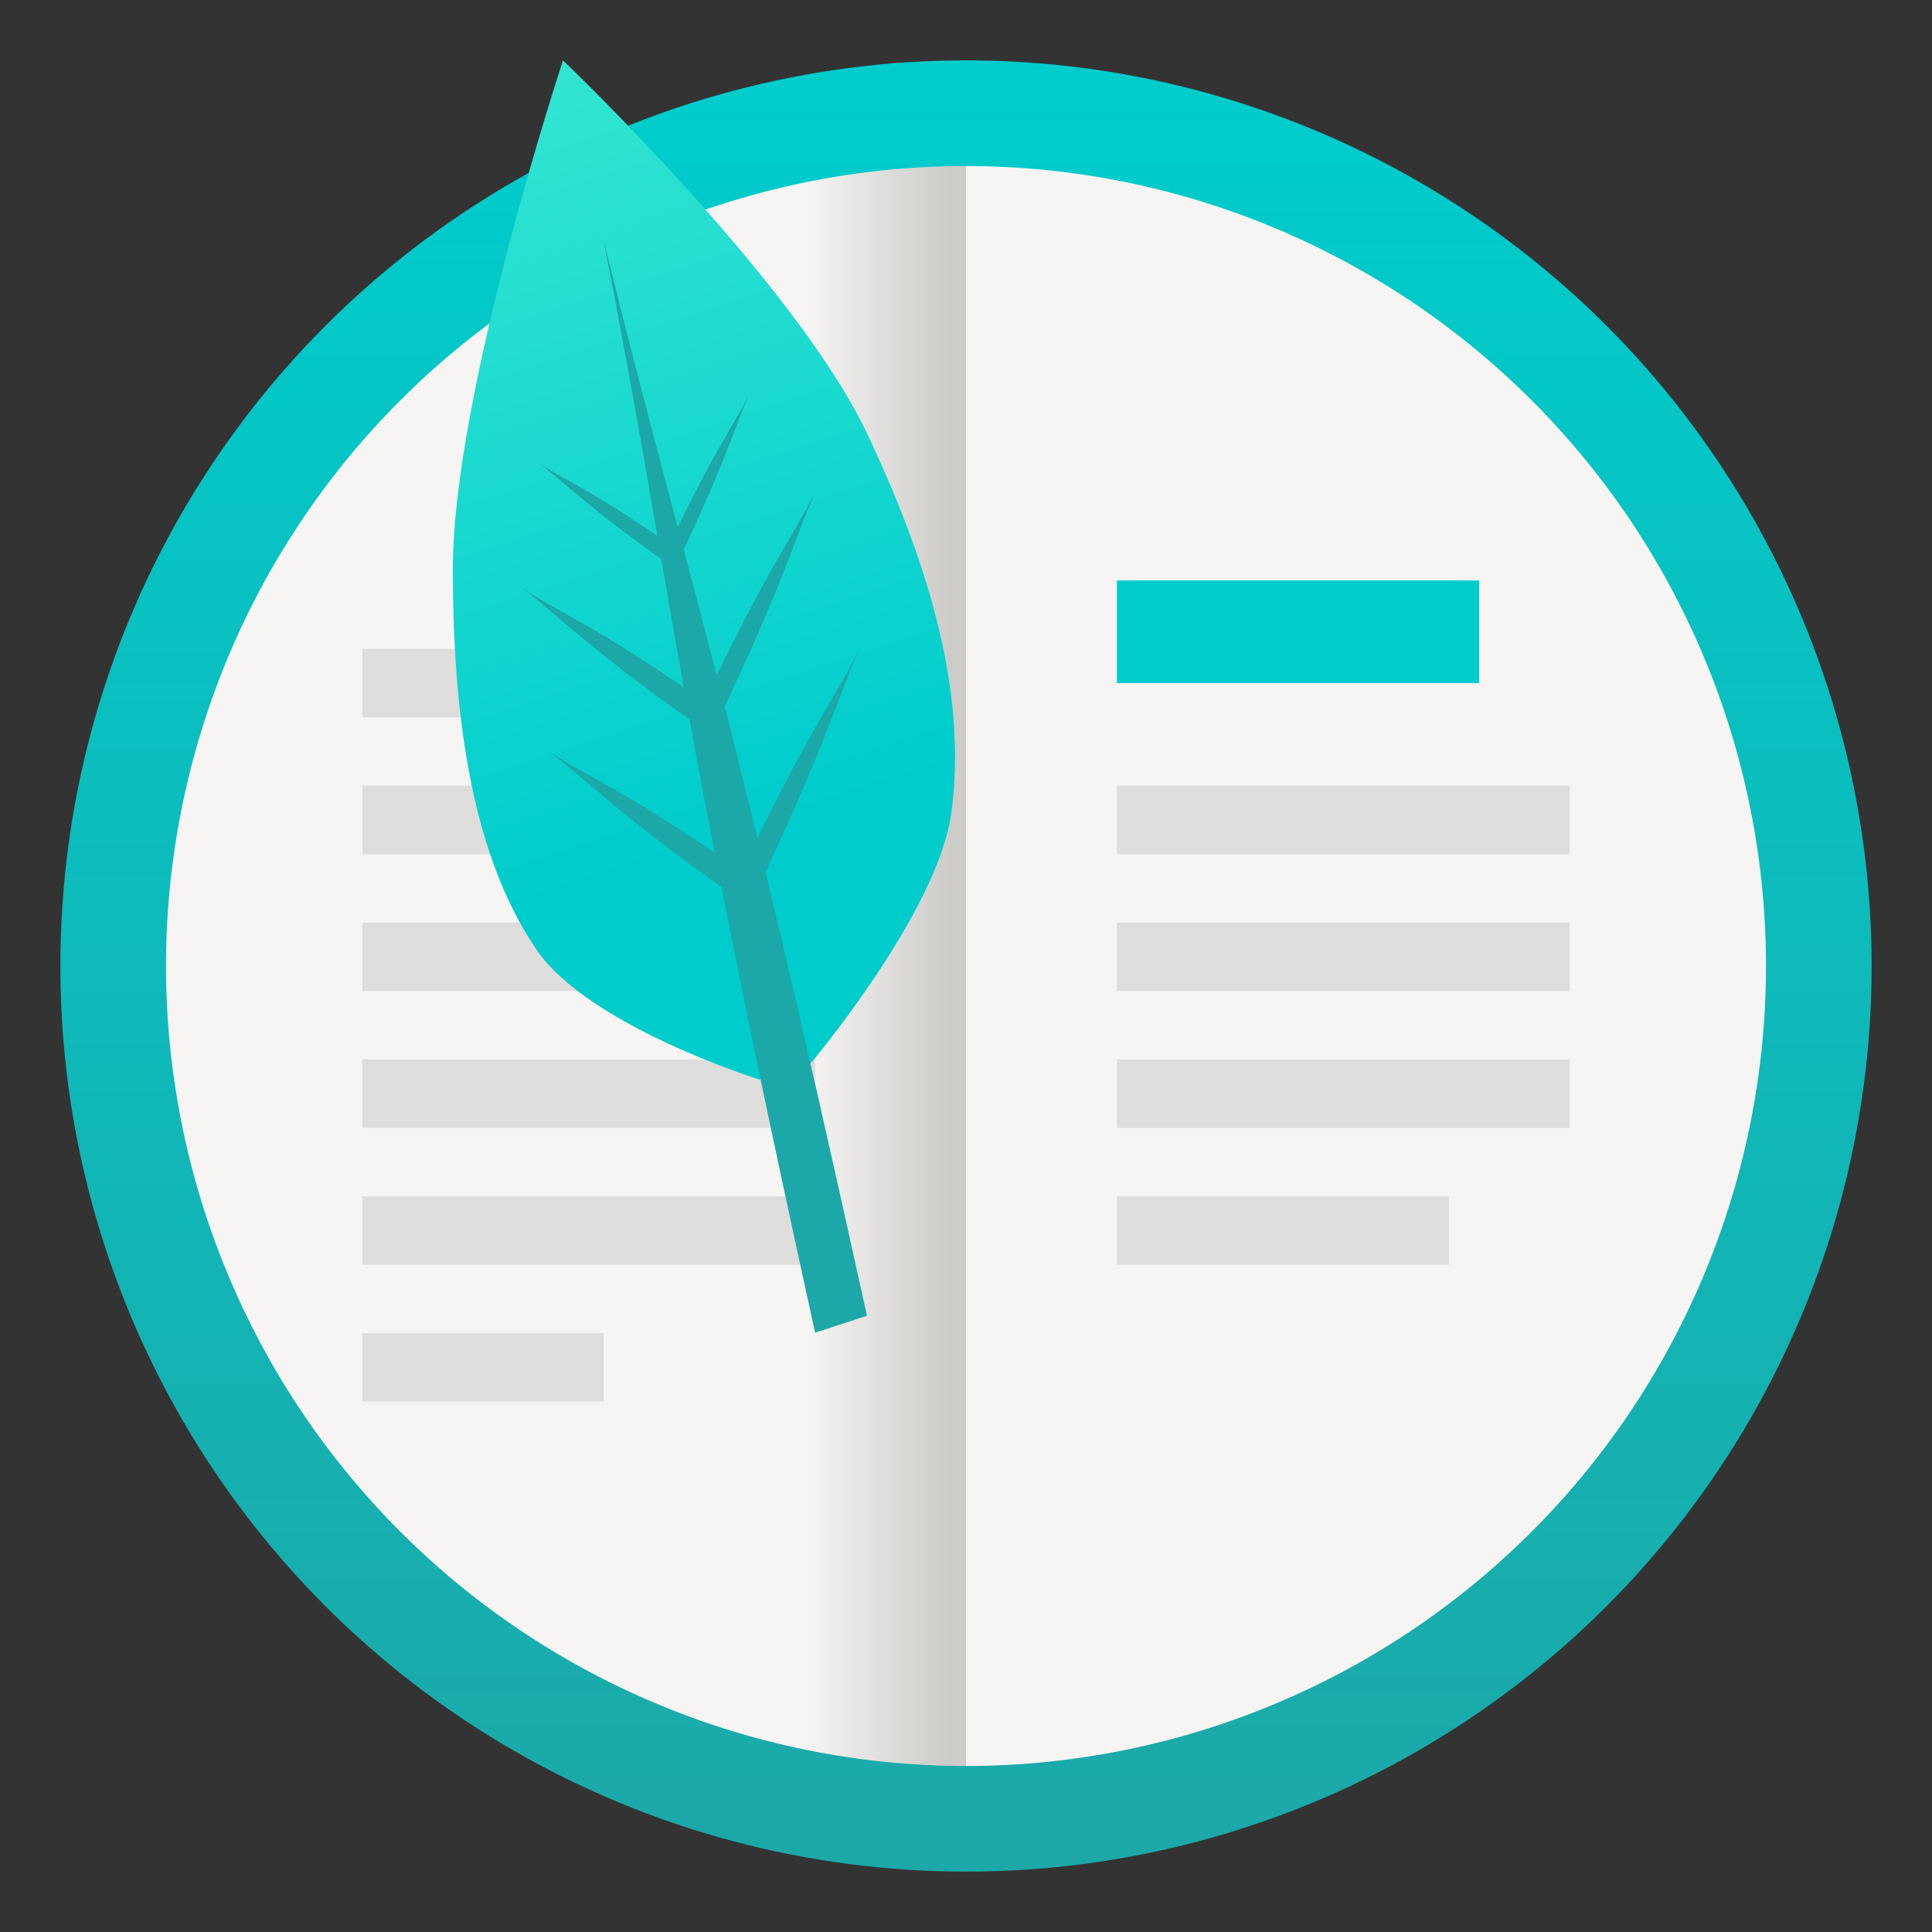 <?xml version="1.0" encoding="UTF-8"?>
<svg width="64" height="64" version="1.1" xmlns="http://www.w3.org/2000/svg" xmlns:xlink="http://www.w3.org/1999/xlink">
 <rect width="100%" height="100%" fill="#333333" stroke="none"/>
 <defs>
  <linearGradient id="linearGradient1093" x1="-34.261" x2="-34.261" y1="63.661" y2="5.378" gradientTransform="translate(66.528 -2.447)" gradientUnits="userSpaceOnUse">
   <stop stop-color="#1ca8a8" offset="0"/>
   <stop stop-color="#0cc" offset="1"/>
  </linearGradient>
  <linearGradient id="linearGradient4441" x1="46" x2="32" y1="30" y2="30" gradientTransform="matrix(2.143 0 0 2.143 -847.2 -1134.5)" gradientUnits="userSpaceOnUse">
   <stop stop-color="#f6f5f4" offset="0"/>
   <stop stop-color="#fff" offset=".6"/>
   <stop stop-color="#e0dedb" offset="1"/>
  </linearGradient>
  <linearGradient id="linearGradient4449" x1="20" x2="32" y1="32" y2="32" gradientTransform="translate(-.5)" gradientUnits="userSpaceOnUse">
   <stop stop-color="#f6f5f4" offset="0"/>
   <stop stop-color="#f6f5f4" offset=".6"/>
   <stop stop-color="#cccbc8" offset="1"/>
  </linearGradient>
  <linearGradient id="linearGradient4485" x1="59.092" x2="46.289" y1="216.78" y2="169" gradientTransform="matrix(.445 0 0 .542 -79.46 -91.511)" gradientUnits="userSpaceOnUse">
   <stop stop-color="#0cc" offset="0"/>
   <stop stop-color="#32e5d2" offset="1"/>
  </linearGradient>
 </defs>
 <g fill-rule="evenodd" stroke-linecap="round" stroke-linejoin="round">
  <circle cx="32" cy="32" r="30" fill="url(#linearGradient1093)" stroke-width="2.155"/>
  <path d="m32 58.5a26.5 26.5 0 0 0 26.5-26.5 26.5 26.5 0 0 0-26.5-26.5v53z" fill="url(#linearGradient4441)" stroke-width="1.904"/>
  <path d="m32 58.5v-53a26.5 26.5 0 0 0-26.5 26.5 26.5 26.5 0 0 0 26.5 26.5z" fill="url(#linearGradient4449)" stroke-width="1.904"/>
 </g>
 <g transform="translate(77.522 1.992)">
  <rect x="-65.521" y="19.503" width="15" height="2.267" rx="0" ry="0" opacity=".1"/>
  <rect x="-65.521" y="24.037" width="15" height="2.267" rx="0" ry="0" opacity=".1"/>
  <rect x="-65.521" y="28.57" width="15" height="2.267" rx="0" ry="0" opacity=".1"/>
  <rect x="-65.521" y="33.103" width="15" height="2.267" rx="0" ry="0" opacity=".1"/>
  <rect x="-65.521" y="37.637" width="15" height="2.267" rx="0" ry="0" opacity=".1"/>
  <rect x="-65.521" y="42.17" width="8.001" height="2.267" rx="0" ry="0" opacity=".1"/>
  <rect x="-40.523" y="17.236" width="12" height="3.4" rx="0" ry="0" fill="#0cc"/>
  <rect x="-40.523" y="24.037" width="15" height="2.267" rx="0" ry="0" opacity=".1"/>
  <rect x="-40.523" y="28.57" width="15" height="2.267" rx="0" ry="0" opacity=".1"/>
  <rect x="-40.523" y="33.104" width="15" height="2.267" rx="0" ry="0" opacity=".1"/>
  <rect x="-40.523" y="37.637" width="11" height="2.267" rx="0" ry="0" opacity=".1"/>
  <path d="m-58.872 8e-3s-3.66 11.068-3.65 16.89c8e-3 4.333 0.49 9.222 2.763 12.557 1.745 2.56 7.395 4.313 7.395 4.313l1.718-0.56s4.17-4.96 4.632-8.238c0.6-4.272-0.99-8.8-2.762-12.556-2.381-5.05-10.096-12.406-10.096-12.406z" fill="url(#linearGradient4485)"/>
  <g fill="#1ca8a8">
   <path d="m-50.52 42.155c-4.79-21.774-4.664-24.205-7.007-36.188 2.904 11.755 3.934 13.853 8.725 35.627z"/>
   <path d="m-55.467 16.291c1.609-3.39 2.185-4.07 2.755-5.198-0.516 1.166-0.728 2.101-2.336 5.492zm1.115 5.264c2.232-4.71 3.033-5.653 3.824-7.22-0.714 1.62-1.01 2.919-3.244 7.628zm1.228 5.647c2.363-4.983 3.209-5.981 4.046-7.638-0.757 1.714-1.07 3.087-3.43 8.07z"/>
   <path d="m-55.135 16.184c-2.786-1.957-3.563-2.194-4.52-2.825 0.924 0.696 1.492 1.377 4.277 3.334zm1.195 5.238c-3.867-2.72-4.947-3.051-6.276-3.925 1.285 0.967 2.072 1.913 5.94 4.631zm1.254 5.636c-4.09-2.878-5.234-3.227-6.64-4.151 1.36 1.024 2.195 2.022 6.286 4.9z"/>
  </g>
 </g>
</svg>
